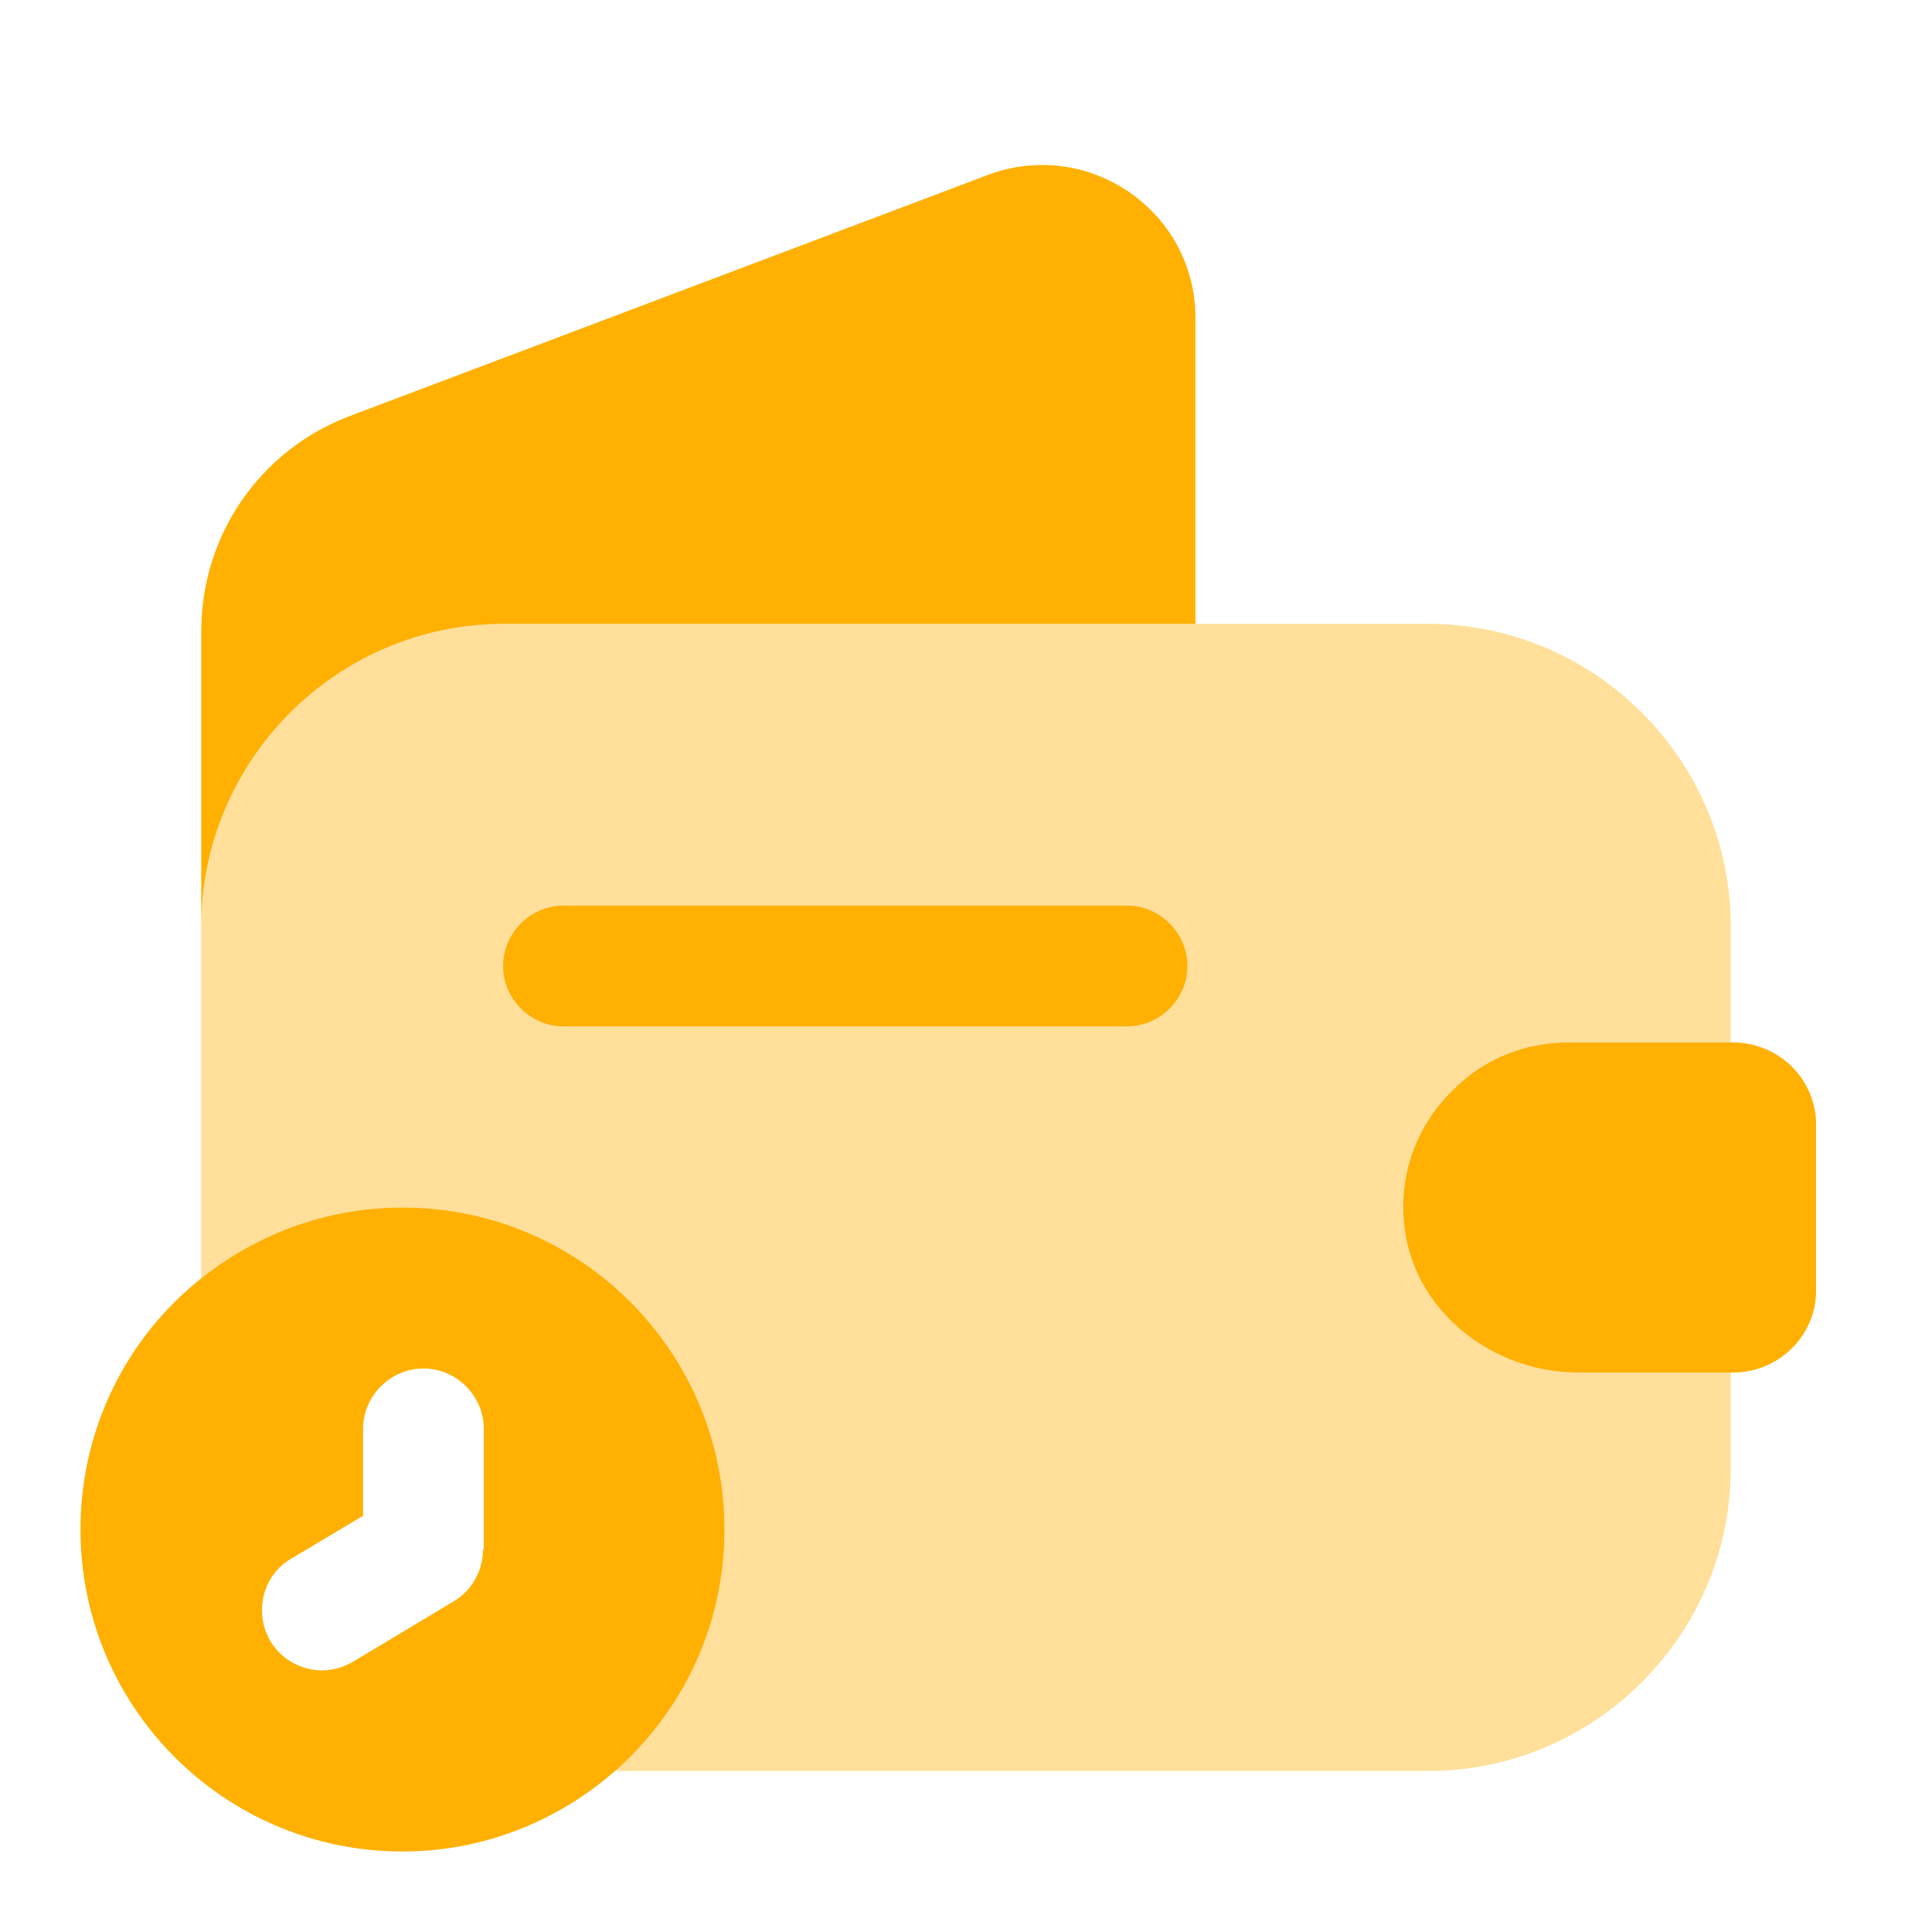<svg width="48" height="48" viewBox="0 0 48 48" fill="none" xmlns="http://www.w3.org/2000/svg">
<path d="M10 30C8.12 30 6.38 30.66 5 31.76C3.16 33.22 2 35.48 2 38C2 42.42 5.58 46 10 46C12.02 46 13.86 45.24 15.28 44C16.94 42.54 18 40.4 18 38C18 33.58 14.42 30 10 30ZM12 38.5C12 39.02 11.72 39.52 11.28 39.78L8.78 41.28C8.54 41.42 8.28 41.5 8 41.5C7.5 41.5 7 41.24 6.72 40.78C6.3 40.06 6.52 39.14 7.24 38.72L9.02 37.66V35.5C9.02 34.68 9.7 34 10.52 34C11.34 34 12.02 34.68 12.02 35.5V38.5H12Z" fill="#FFB000"/>
<path opacity="0.4" d="M38.96 25.9H43V23.02C43 18.88 39.62 15.5 35.48 15.5H12.52C8.38 15.5 5 18.88 5 23.02V31.76C6.38 30.66 8.12 30 10 30C14.42 30 18 33.58 18 38C18 39.5 17.58 40.92 16.84 42.12C16.42 42.84 15.88 43.48 15.26 44H35.48C39.62 44 43 40.62 43 36.48V34.1H39.2C37.04 34.1 35.06 32.52 34.88 30.36C34.76 29.1 35.24 27.92 36.08 27.1C36.82 26.34 37.84 25.9 38.96 25.9Z" fill="#FFB000"/>
<path d="M29.7 7.9V15.5H12.52C8.38 15.5 5 18.88 5 23.02V15.68C5 13.3 6.46 11.18 8.68 10.34L24.56 4.34C27.04 3.42 29.7 5.24 29.7 7.9Z" fill="#FFB000"/>
<path d="M45.12 27.94V32.06C45.12 33.16 44.24 34.06 43.12 34.1H39.2C37.04 34.1 35.06 32.52 34.88 30.36C34.76 29.1 35.24 27.92 36.08 27.1C36.82 26.34 37.84 25.9 38.96 25.9H43.12C44.24 25.94 45.12 26.84 45.12 27.94Z" fill="#FFB000"/>
<path d="M28 25.5H14C13.18 25.5 12.5 24.82 12.5 24C12.5 23.18 13.18 22.5 14 22.5H28C28.82 22.5 29.5 23.18 29.5 24C29.5 24.82 28.82 25.5 28 25.5Z" fill="#FFB000"/>
</svg>

